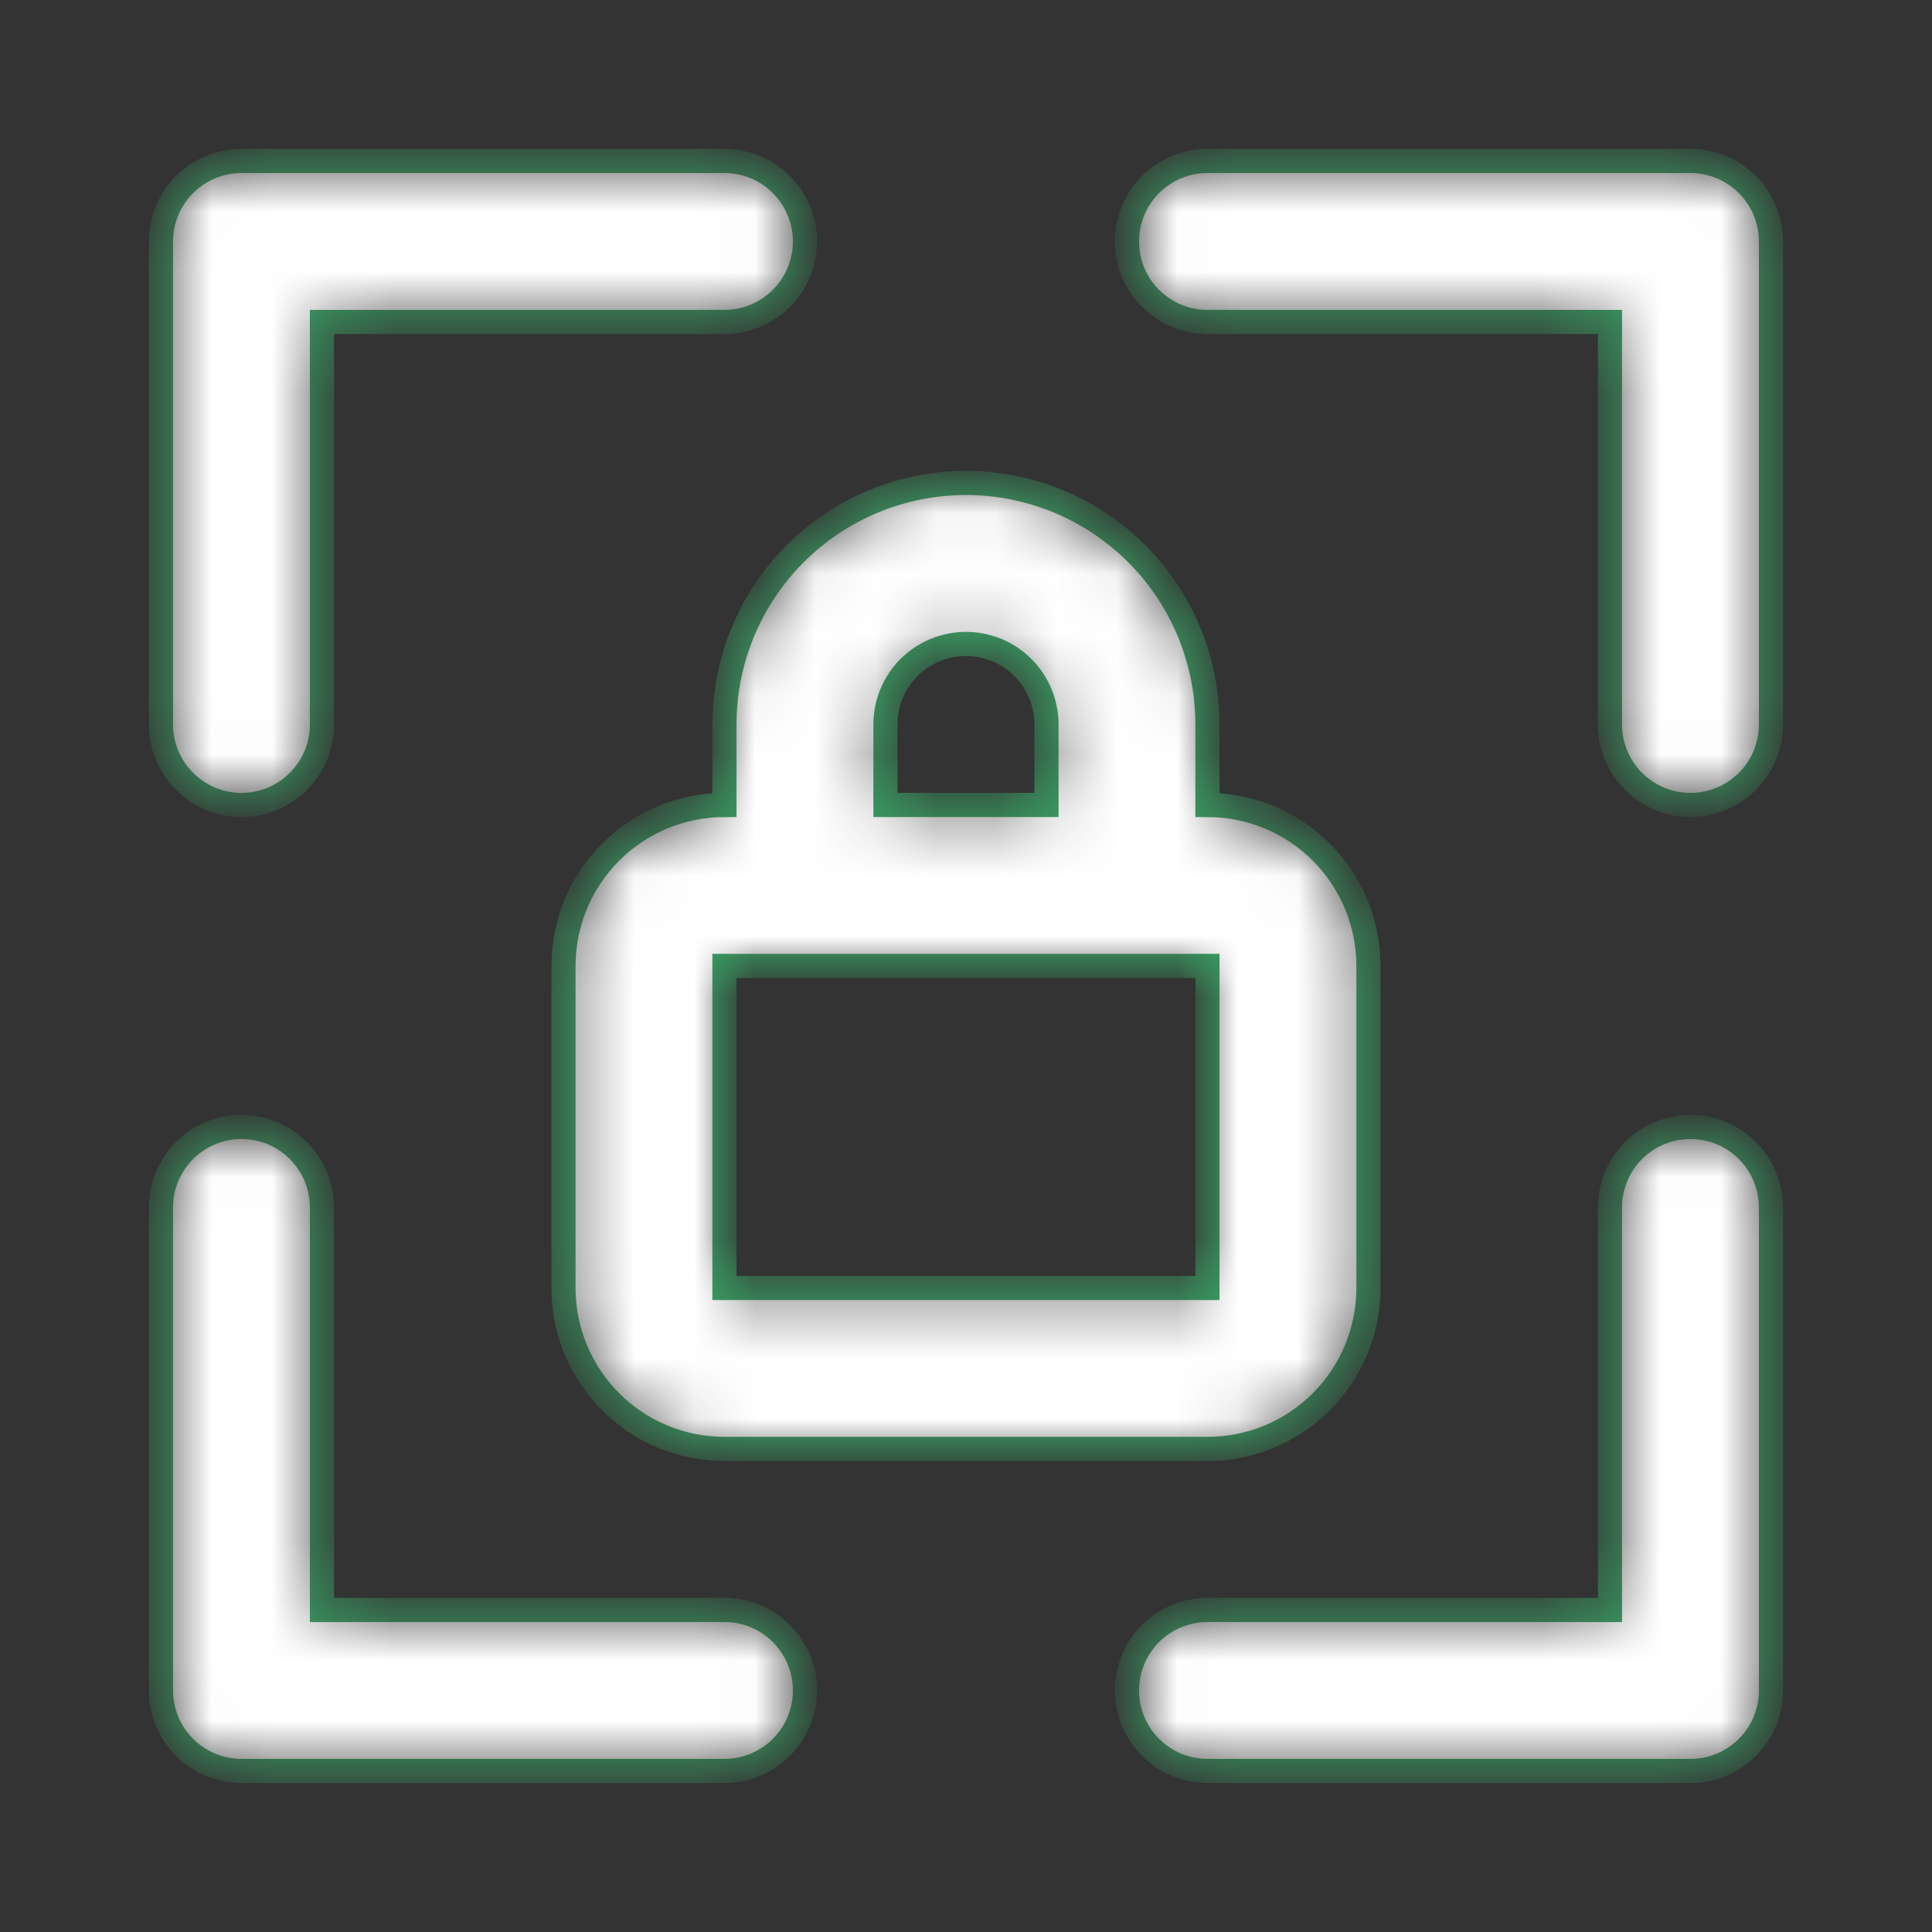 <svg width="32" height="32" viewBox="0 0 32 32" fill="none" xmlns="http://www.w3.org/2000/svg">
<rect x="0" y="0" width="32" height="32" fill="#333333" stroke="none"/>
<mask id="path-1-inside-1_5032_2639" fill="white">
<path d="M27.999 2.666H19.999C19.646 2.666 19.307 2.806 19.056 3.057C18.806 3.307 18.666 3.646 18.666 3.999C18.666 4.353 18.806 4.692 19.056 4.942C19.307 5.192 19.646 5.333 19.999 5.333H26.666V11.999C26.666 12.353 26.806 12.692 27.056 12.942C27.307 13.192 27.646 13.333 27.999 13.333C28.353 13.333 28.692 13.192 28.942 12.942C29.192 12.692 29.333 12.353 29.333 11.999V3.999C29.333 3.646 29.192 3.307 28.942 3.057C28.692 2.806 28.353 2.666 27.999 2.666V2.666ZM27.999 18.666C27.646 18.666 27.307 18.806 27.056 19.056C26.806 19.307 26.666 19.646 26.666 19.999V26.666H19.999C19.646 26.666 19.307 26.806 19.056 27.056C18.806 27.307 18.666 27.646 18.666 27.999C18.666 28.353 18.806 28.692 19.056 28.942C19.307 29.192 19.646 29.333 19.999 29.333H27.999C28.353 29.333 28.692 29.192 28.942 28.942C29.192 28.692 29.333 28.353 29.333 27.999V19.999C29.333 19.646 29.192 19.307 28.942 19.056C28.692 18.806 28.353 18.666 27.999 18.666ZM15.999 7.999C14.938 7.999 13.921 8.421 13.171 9.171C12.421 9.921 11.999 10.938 11.999 11.999V13.333C11.292 13.333 10.614 13.614 10.114 14.114C9.614 14.614 9.333 15.292 9.333 15.999V21.333C9.333 22.04 9.614 22.718 10.114 23.218C10.614 23.718 11.292 23.999 11.999 23.999H19.999C20.707 23.999 21.385 23.718 21.885 23.218C22.385 22.718 22.666 22.04 22.666 21.333V15.999C22.666 15.292 22.385 14.614 21.885 14.114C21.385 13.614 20.707 13.333 19.999 13.333V11.999C19.999 10.938 19.578 9.921 18.828 9.171C18.078 8.421 17.06 7.999 15.999 7.999ZM14.666 11.999C14.666 11.646 14.806 11.307 15.056 11.056C15.307 10.806 15.646 10.666 15.999 10.666C16.353 10.666 16.692 10.806 16.942 11.056C17.192 11.307 17.333 11.646 17.333 11.999V13.333H14.666V11.999ZM19.999 21.333H11.999V15.999H19.999V21.333ZM3.999 13.333C4.353 13.333 4.692 13.192 4.942 12.942C5.192 12.692 5.333 12.353 5.333 11.999V5.333H11.999C12.353 5.333 12.692 5.192 12.942 4.942C13.192 4.692 13.333 4.353 13.333 3.999C13.333 3.646 13.192 3.307 12.942 3.057C12.692 2.806 12.353 2.666 11.999 2.666H3.999C3.646 2.666 3.307 2.806 3.057 3.057C2.806 3.307 2.666 3.646 2.666 3.999V11.999C2.666 12.353 2.806 12.692 3.057 12.942C3.307 13.192 3.646 13.333 3.999 13.333ZM11.999 26.666H5.333V19.999C5.333 19.646 5.192 19.307 4.942 19.056C4.692 18.806 4.353 18.666 3.999 18.666C3.646 18.666 3.307 18.806 3.057 19.056C2.806 19.307 2.666 19.646 2.666 19.999V27.999C2.666 28.353 2.806 28.692 3.057 28.942C3.307 29.192 3.646 29.333 3.999 29.333H11.999C12.353 29.333 12.692 29.192 12.942 28.942C13.192 28.692 13.333 28.353 13.333 27.999C13.333 27.646 13.192 27.307 12.942 27.056C12.692 26.806 12.353 26.666 11.999 26.666Z"/>
</mask>
<path d="M27.999 2.666H19.999C19.646 2.666 19.307 2.806 19.056 3.057C18.806 3.307 18.666 3.646 18.666 3.999C18.666 4.353 18.806 4.692 19.056 4.942C19.307 5.192 19.646 5.333 19.999 5.333H26.666V11.999C26.666 12.353 26.806 12.692 27.056 12.942C27.307 13.192 27.646 13.333 27.999 13.333C28.353 13.333 28.692 13.192 28.942 12.942C29.192 12.692 29.333 12.353 29.333 11.999V3.999C29.333 3.646 29.192 3.307 28.942 3.057C28.692 2.806 28.353 2.666 27.999 2.666V2.666ZM27.999 18.666C27.646 18.666 27.307 18.806 27.056 19.056C26.806 19.307 26.666 19.646 26.666 19.999V26.666H19.999C19.646 26.666 19.307 26.806 19.056 27.056C18.806 27.307 18.666 27.646 18.666 27.999C18.666 28.353 18.806 28.692 19.056 28.942C19.307 29.192 19.646 29.333 19.999 29.333H27.999C28.353 29.333 28.692 29.192 28.942 28.942C29.192 28.692 29.333 28.353 29.333 27.999V19.999C29.333 19.646 29.192 19.307 28.942 19.056C28.692 18.806 28.353 18.666 27.999 18.666ZM15.999 7.999C14.938 7.999 13.921 8.421 13.171 9.171C12.421 9.921 11.999 10.938 11.999 11.999V13.333C11.292 13.333 10.614 13.614 10.114 14.114C9.614 14.614 9.333 15.292 9.333 15.999V21.333C9.333 22.04 9.614 22.718 10.114 23.218C10.614 23.718 11.292 23.999 11.999 23.999H19.999C20.707 23.999 21.385 23.718 21.885 23.218C22.385 22.718 22.666 22.04 22.666 21.333V15.999C22.666 15.292 22.385 14.614 21.885 14.114C21.385 13.614 20.707 13.333 19.999 13.333V11.999C19.999 10.938 19.578 9.921 18.828 9.171C18.078 8.421 17.06 7.999 15.999 7.999ZM14.666 11.999C14.666 11.646 14.806 11.307 15.056 11.056C15.307 10.806 15.646 10.666 15.999 10.666C16.353 10.666 16.692 10.806 16.942 11.056C17.192 11.307 17.333 11.646 17.333 11.999V13.333H14.666V11.999ZM19.999 21.333H11.999V15.999H19.999V21.333ZM3.999 13.333C4.353 13.333 4.692 13.192 4.942 12.942C5.192 12.692 5.333 12.353 5.333 11.999V5.333H11.999C12.353 5.333 12.692 5.192 12.942 4.942C13.192 4.692 13.333 4.353 13.333 3.999C13.333 3.646 13.192 3.307 12.942 3.057C12.692 2.806 12.353 2.666 11.999 2.666H3.999C3.646 2.666 3.307 2.806 3.057 3.057C2.806 3.307 2.666 3.646 2.666 3.999V11.999C2.666 12.353 2.806 12.692 3.057 12.942C3.307 13.192 3.646 13.333 3.999 13.333ZM11.999 26.666H5.333V19.999C5.333 19.646 5.192 19.307 4.942 19.056C4.692 18.806 4.353 18.666 3.999 18.666C3.646 18.666 3.307 18.806 3.057 19.056C2.806 19.307 2.666 19.646 2.666 19.999V27.999C2.666 28.353 2.806 28.692 3.057 28.942C3.307 29.192 3.646 29.333 3.999 29.333H11.999C12.353 29.333 12.692 29.192 12.942 28.942C13.192 28.692 13.333 28.353 13.333 27.999C13.333 27.646 13.192 27.307 12.942 27.056C12.692 26.806 12.353 26.666 11.999 26.666Z" fill="white" stroke="#3A9F64" stroke-width="0.4" mask="url(#path-1-inside-1_5032_2639)"/>
</svg>
